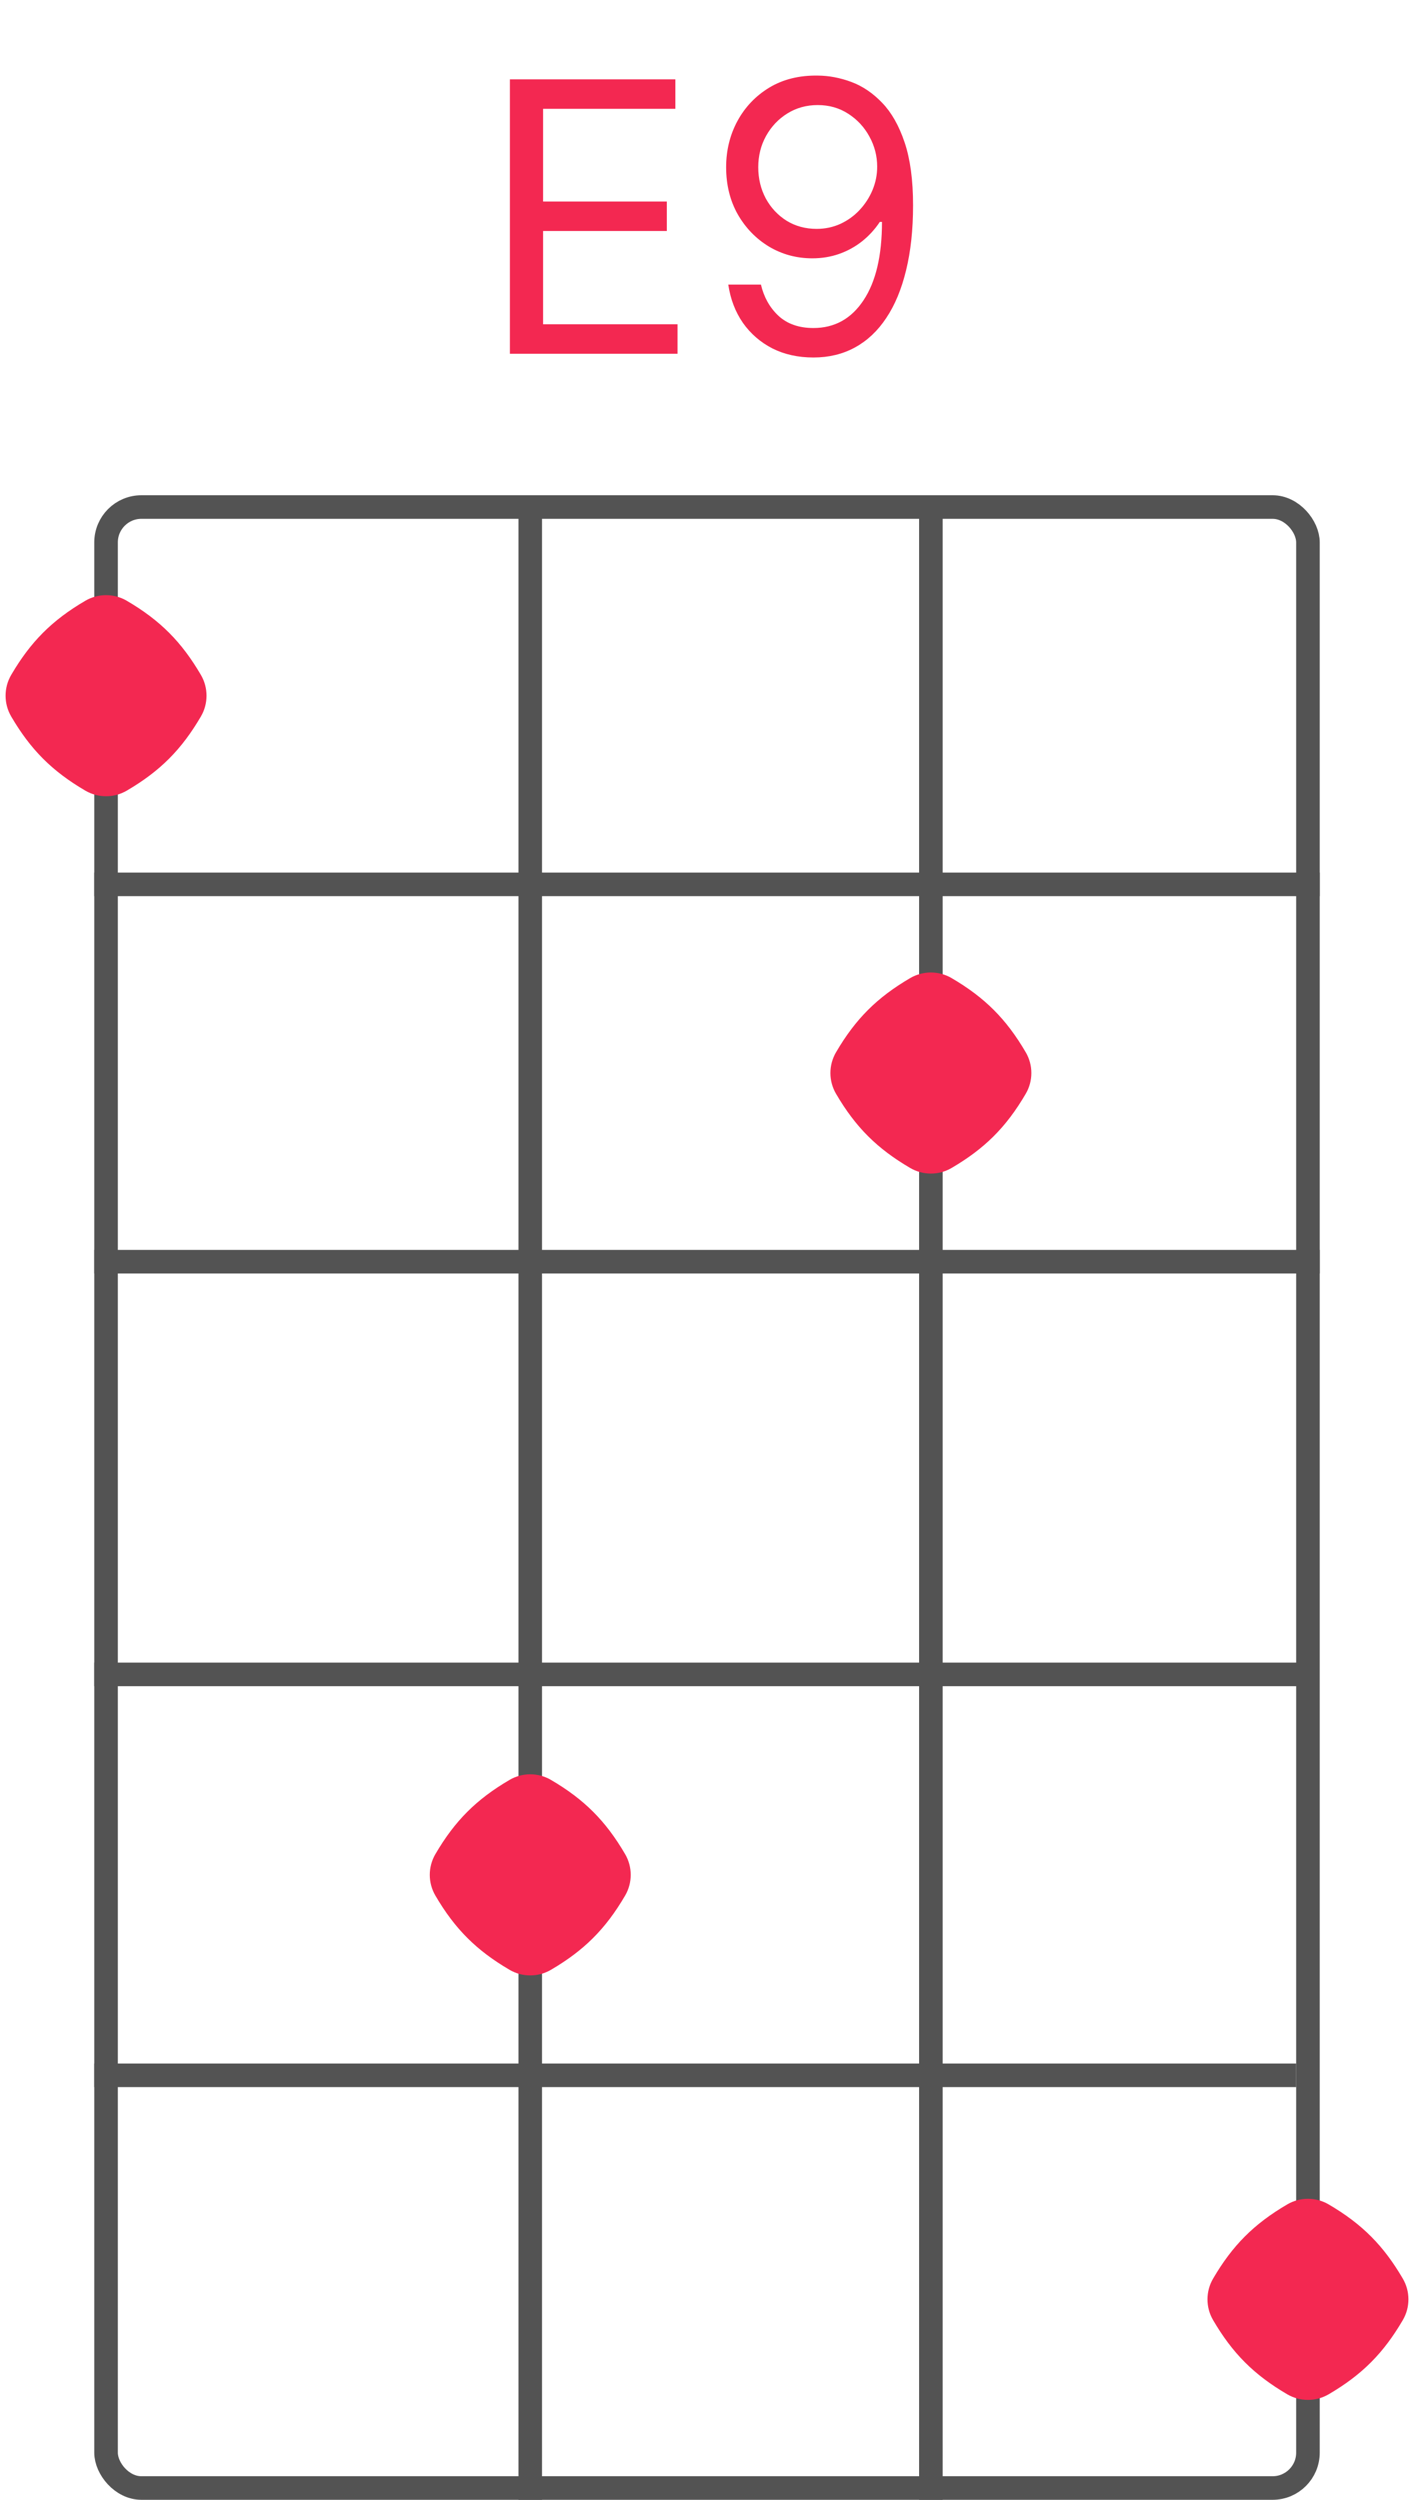 <svg width="60" height="106" viewBox="0 0 60 106" fill="none" xmlns="http://www.w3.org/2000/svg">
<rect x="4.5" y="21.5" width="51" height="84" rx="1.5" stroke="#535353"/>
<line x1="4" y1="37.5" x2="56" y2="37.5" stroke="#535353"/>
<line x1="4" y1="53.5" x2="56" y2="53.5" stroke="#535353"/>
<path d="M4 88H55" stroke="#535353"/>
<path d="M4 71H55.5" stroke="#535353"/>
<line x1="22.5" y1="21" x2="22.5" y2="106" stroke="#535353"/>
<path d="M39.5 21L39.5 106" stroke="#535353"/>
<path d="M21.636 15V3.364H28.658V4.614H23.045V8.545H28.295V9.795H23.045V13.75H28.749V15H21.636ZM34.698 3.205C35.175 3.208 35.653 3.299 36.13 3.477C36.607 3.655 37.043 3.951 37.437 4.364C37.831 4.773 38.147 5.331 38.386 6.04C38.624 6.748 38.744 7.636 38.744 8.705C38.744 9.739 38.645 10.657 38.448 11.46C38.255 12.259 37.975 12.934 37.607 13.483C37.244 14.032 36.8 14.449 36.278 14.733C35.759 15.017 35.172 15.159 34.516 15.159C33.865 15.159 33.283 15.03 32.772 14.773C32.264 14.511 31.848 14.15 31.522 13.688C31.2 13.222 30.994 12.682 30.903 12.068H32.289C32.414 12.602 32.662 13.044 33.033 13.392C33.408 13.737 33.903 13.909 34.516 13.909C35.414 13.909 36.122 13.517 36.641 12.733C37.164 11.949 37.425 10.841 37.425 9.409H37.334C37.122 9.727 36.87 10.002 36.579 10.233C36.287 10.464 35.963 10.642 35.607 10.767C35.251 10.892 34.872 10.954 34.471 10.954C33.804 10.954 33.193 10.79 32.636 10.46C32.083 10.127 31.639 9.67 31.306 9.091C30.977 8.508 30.812 7.841 30.812 7.091C30.812 6.379 30.971 5.727 31.289 5.136C31.611 4.542 32.062 4.068 32.641 3.716C33.225 3.364 33.91 3.193 34.698 3.205ZM34.698 4.455C34.221 4.455 33.791 4.574 33.408 4.812C33.03 5.047 32.728 5.366 32.505 5.767C32.285 6.165 32.175 6.606 32.175 7.091C32.175 7.576 32.282 8.017 32.494 8.415C32.709 8.809 33.003 9.123 33.374 9.358C33.749 9.589 34.175 9.705 34.653 9.705C35.013 9.705 35.348 9.634 35.658 9.494C35.969 9.35 36.24 9.155 36.471 8.909C36.706 8.659 36.889 8.377 37.022 8.062C37.155 7.744 37.221 7.413 37.221 7.068C37.221 6.614 37.111 6.188 36.891 5.79C36.675 5.392 36.376 5.07 35.994 4.824C35.615 4.578 35.183 4.455 34.698 4.455Z" fill="#F32851"/>
<path d="M26.525 78.62C26.843 79.163 26.843 79.837 26.525 80.38C25.699 81.791 24.791 82.699 23.381 83.525C22.837 83.844 22.163 83.844 21.619 83.525C20.209 82.699 19.301 81.791 18.475 80.38C18.157 79.837 18.157 79.163 18.475 78.62C19.301 77.209 20.209 76.301 21.619 75.475C22.163 75.156 22.837 75.156 23.381 75.475C24.791 76.301 25.699 77.209 26.525 78.62Z" fill="#F32851"/>
<path d="M59.525 96.62C59.843 97.163 59.843 97.837 59.525 98.38C58.699 99.791 57.791 100.699 56.38 101.525C55.837 101.843 55.163 101.843 54.62 101.525C53.209 100.699 52.301 99.791 51.475 98.38C51.157 97.837 51.157 97.163 51.475 96.62C52.301 95.209 53.209 94.301 54.62 93.475C55.163 93.156 55.837 93.156 56.38 93.475C57.791 94.301 58.699 95.209 59.525 96.62Z" fill="#F32851"/>
<path d="M43.525 44.62C43.843 45.163 43.843 45.837 43.525 46.38C42.699 47.791 41.791 48.699 40.38 49.525C39.837 49.843 39.163 49.843 38.62 49.525C37.209 48.699 36.301 47.791 35.475 46.38C35.157 45.837 35.157 45.163 35.475 44.62C36.301 43.209 37.209 42.301 38.62 41.475C39.163 41.157 39.837 41.157 40.38 41.475C41.791 42.301 42.699 43.209 43.525 44.62Z" fill="#F32851"/>
<path d="M8.525 28.619C8.843 29.163 8.843 29.837 8.525 30.381C7.699 31.791 6.791 32.699 5.381 33.525C4.837 33.843 4.163 33.843 3.619 33.525C2.209 32.699 1.301 31.791 0.475 30.381C0.157 29.837 0.157 29.163 0.475 28.619C1.301 27.209 2.209 26.301 3.619 25.475C4.163 25.157 4.837 25.157 5.381 25.475C6.791 26.301 7.699 27.209 8.525 28.619Z" fill="#F32851"/>
</svg>
